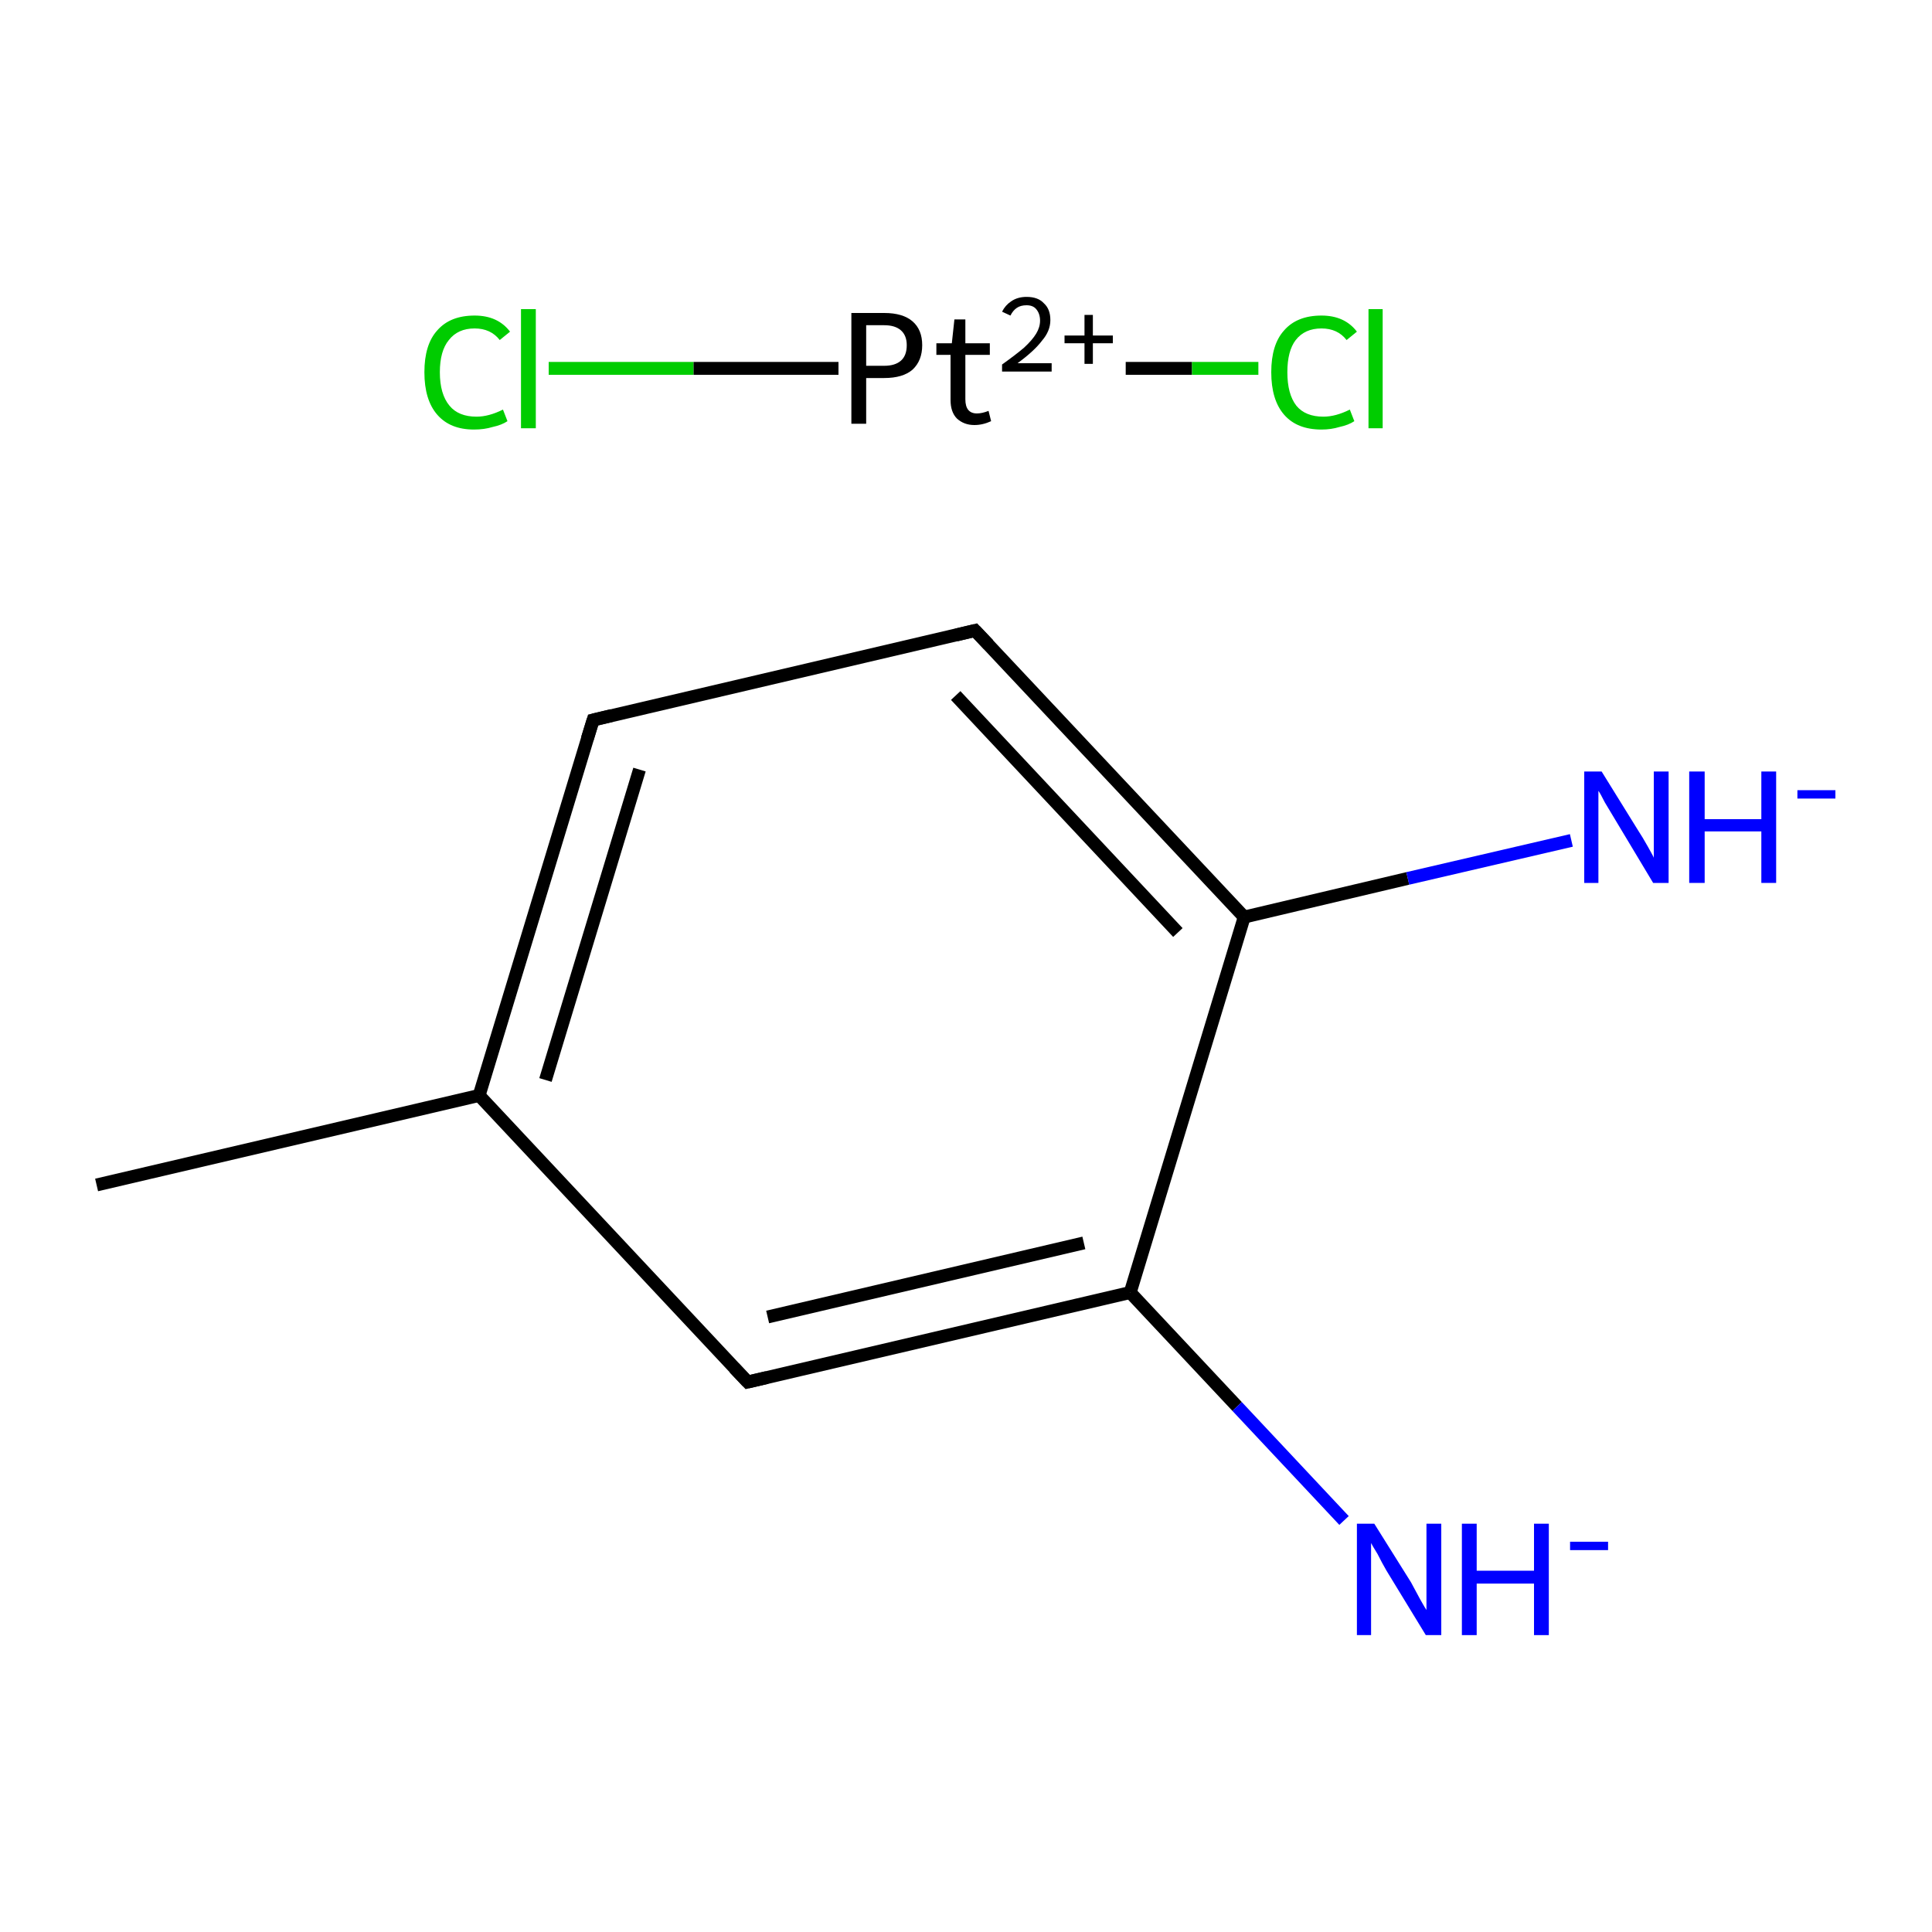 <?xml version='1.0' encoding='iso-8859-1'?>
<svg version='1.1' baseProfile='full'
              xmlns='http://www.w3.org/2000/svg'
                      xmlns:rdkit='http://www.rdkit.org/xml'
                      xmlns:xlink='http://www.w3.org/1999/xlink'
                  xml:space='preserve'
width='300px' height='300px' viewBox='0 0 300 300'>
<!-- END OF HEADER -->
<rect style='opacity:1.0;fill:#FFFFFF;stroke:none' width='300.0' height='300.0' x='0.0' y='0.0'> </rect>
<path class='bond-0 atom-0 atom-1' d='M 15.0,184.0 L 74.4,170.1' style='fill:none;fill-rule:evenodd;stroke:#000000;stroke-width:2.0px;stroke-linecap:butt;stroke-linejoin:miter;stroke-opacity:1' />
<path class='bond-1 atom-1 atom-2' d='M 74.4,170.1 L 92.1,111.8' style='fill:none;fill-rule:evenodd;stroke:#000000;stroke-width:2.0px;stroke-linecap:butt;stroke-linejoin:miter;stroke-opacity:1' />
<path class='bond-1 atom-1 atom-2' d='M 84.7,167.7 L 99.3,119.5' style='fill:none;fill-rule:evenodd;stroke:#000000;stroke-width:2.0px;stroke-linecap:butt;stroke-linejoin:miter;stroke-opacity:1' />
<path class='bond-2 atom-2 atom-3' d='M 92.1,111.8 L 151.4,97.9' style='fill:none;fill-rule:evenodd;stroke:#000000;stroke-width:2.0px;stroke-linecap:butt;stroke-linejoin:miter;stroke-opacity:1' />
<path class='bond-3 atom-3 atom-4' d='M 151.4,97.9 L 193.2,142.4' style='fill:none;fill-rule:evenodd;stroke:#000000;stroke-width:2.0px;stroke-linecap:butt;stroke-linejoin:miter;stroke-opacity:1' />
<path class='bond-3 atom-3 atom-4' d='M 148.4,108.0 L 182.9,144.8' style='fill:none;fill-rule:evenodd;stroke:#000000;stroke-width:2.0px;stroke-linecap:butt;stroke-linejoin:miter;stroke-opacity:1' />
<path class='bond-4 atom-4 atom-5' d='M 193.2,142.4 L 218.6,136.4' style='fill:none;fill-rule:evenodd;stroke:#000000;stroke-width:2.0px;stroke-linecap:butt;stroke-linejoin:miter;stroke-opacity:1' />
<path class='bond-4 atom-4 atom-5' d='M 218.6,136.4 L 244.0,130.5' style='fill:none;fill-rule:evenodd;stroke:#0000FF;stroke-width:2.0px;stroke-linecap:butt;stroke-linejoin:miter;stroke-opacity:1' />
<path class='bond-5 atom-4 atom-6' d='M 193.2,142.4 L 175.5,200.7' style='fill:none;fill-rule:evenodd;stroke:#000000;stroke-width:2.0px;stroke-linecap:butt;stroke-linejoin:miter;stroke-opacity:1' />
<path class='bond-6 atom-6 atom-7' d='M 175.5,200.7 L 192.1,218.4' style='fill:none;fill-rule:evenodd;stroke:#000000;stroke-width:2.0px;stroke-linecap:butt;stroke-linejoin:miter;stroke-opacity:1' />
<path class='bond-6 atom-6 atom-7' d='M 192.1,218.4 L 208.7,236.1' style='fill:none;fill-rule:evenodd;stroke:#0000FF;stroke-width:2.0px;stroke-linecap:butt;stroke-linejoin:miter;stroke-opacity:1' />
<path class='bond-7 atom-6 atom-8' d='M 175.5,200.7 L 116.1,214.6' style='fill:none;fill-rule:evenodd;stroke:#000000;stroke-width:2.0px;stroke-linecap:butt;stroke-linejoin:miter;stroke-opacity:1' />
<path class='bond-7 atom-6 atom-8' d='M 168.3,193.0 L 119.2,204.5' style='fill:none;fill-rule:evenodd;stroke:#000000;stroke-width:2.0px;stroke-linecap:butt;stroke-linejoin:miter;stroke-opacity:1' />
<path class='bond-8 atom-9 atom-10' d='M 85.2,57.2 L 107.7,57.2' style='fill:none;fill-rule:evenodd;stroke:#00CC00;stroke-width:2.0px;stroke-linecap:butt;stroke-linejoin:miter;stroke-opacity:1' />
<path class='bond-8 atom-9 atom-10' d='M 107.7,57.2 L 130.2,57.2' style='fill:none;fill-rule:evenodd;stroke:#000000;stroke-width:2.0px;stroke-linecap:butt;stroke-linejoin:miter;stroke-opacity:1' />
<path class='bond-9 atom-10 atom-11' d='M 174.8,57.2 L 185.1,57.2' style='fill:none;fill-rule:evenodd;stroke:#000000;stroke-width:2.0px;stroke-linecap:butt;stroke-linejoin:miter;stroke-opacity:1' />
<path class='bond-9 atom-10 atom-11' d='M 185.1,57.2 L 195.4,57.2' style='fill:none;fill-rule:evenodd;stroke:#00CC00;stroke-width:2.0px;stroke-linecap:butt;stroke-linejoin:miter;stroke-opacity:1' />
<path class='bond-10 atom-8 atom-1' d='M 116.1,214.6 L 74.4,170.1' style='fill:none;fill-rule:evenodd;stroke:#000000;stroke-width:2.0px;stroke-linecap:butt;stroke-linejoin:miter;stroke-opacity:1' />
<path d='M 91.2,114.7 L 92.1,111.8 L 95.0,111.1' style='fill:none;stroke:#000000;stroke-width:2.0px;stroke-linecap:butt;stroke-linejoin:miter;stroke-miterlimit:10;stroke-opacity:1;' />
<path d='M 148.5,98.6 L 151.4,97.9 L 153.5,100.1' style='fill:none;stroke:#000000;stroke-width:2.0px;stroke-linecap:butt;stroke-linejoin:miter;stroke-miterlimit:10;stroke-opacity:1;' />
<path d='M 119.1,213.9 L 116.1,214.6 L 114.0,212.4' style='fill:none;stroke:#000000;stroke-width:2.0px;stroke-linecap:butt;stroke-linejoin:miter;stroke-miterlimit:10;stroke-opacity:1;' />
<path class='atom-5' d='M 248.7 119.8
L 254.4 129.0
Q 255.0 129.9, 255.9 131.5
Q 256.8 133.1, 256.8 133.2
L 256.8 119.8
L 259.1 119.8
L 259.1 137.1
L 256.7 137.1
L 250.7 127.1
Q 250.0 125.9, 249.2 124.6
Q 248.5 123.2, 248.2 122.8
L 248.2 137.1
L 246.0 137.1
L 246.0 119.8
L 248.7 119.8
' fill='#0000FF'/>
<path class='atom-5' d='M 262.3 119.8
L 264.7 119.8
L 264.7 127.2
L 273.5 127.2
L 273.5 119.8
L 275.8 119.8
L 275.8 137.1
L 273.5 137.1
L 273.5 129.1
L 264.7 129.1
L 264.7 137.1
L 262.3 137.1
L 262.3 119.8
' fill='#0000FF'/>
<path class='atom-5' d='M 279.1 122.7
L 285.0 122.7
L 285.0 124.0
L 279.1 124.0
L 279.1 122.7
' fill='#0000FF'/>
<path class='atom-7' d='M 213.4 236.6
L 219.1 245.7
Q 219.6 246.6, 220.5 248.3
Q 221.4 249.9, 221.5 250.0
L 221.5 236.6
L 223.8 236.6
L 223.8 253.9
L 221.4 253.9
L 215.3 243.9
Q 214.6 242.7, 213.9 241.3
Q 213.1 240.0, 212.9 239.6
L 212.9 253.9
L 210.7 253.9
L 210.7 236.6
L 213.4 236.6
' fill='#0000FF'/>
<path class='atom-7' d='M 227.0 236.6
L 229.3 236.6
L 229.3 243.9
L 238.2 243.9
L 238.2 236.6
L 240.5 236.6
L 240.5 253.9
L 238.2 253.9
L 238.2 245.9
L 229.3 245.9
L 229.3 253.9
L 227.0 253.9
L 227.0 236.6
' fill='#0000FF'/>
<path class='atom-7' d='M 243.8 239.4
L 249.7 239.4
L 249.7 240.7
L 243.8 240.7
L 243.8 239.4
' fill='#0000FF'/>
<path class='atom-9' d='M 65.9 57.8
Q 65.9 53.5, 67.9 51.3
Q 69.9 49.0, 73.7 49.0
Q 77.3 49.0, 79.2 51.5
L 77.6 52.8
Q 76.2 51.0, 73.7 51.0
Q 71.1 51.0, 69.7 52.8
Q 68.3 54.5, 68.3 57.8
Q 68.3 61.2, 69.8 63.0
Q 71.2 64.7, 74.0 64.7
Q 75.9 64.7, 78.1 63.6
L 78.8 65.4
Q 77.9 66.0, 76.5 66.3
Q 75.2 66.7, 73.6 66.7
Q 69.9 66.7, 67.9 64.4
Q 65.9 62.1, 65.9 57.8
' fill='#00CC00'/>
<path class='atom-9' d='M 80.9 48.0
L 83.2 48.0
L 83.2 66.5
L 80.9 66.5
L 80.9 48.0
' fill='#00CC00'/>
<path class='atom-10' d='M 137.3 48.6
Q 140.2 48.6, 141.7 49.9
Q 143.2 51.2, 143.2 53.6
Q 143.2 56.0, 141.7 57.4
Q 140.2 58.7, 137.3 58.7
L 134.5 58.7
L 134.5 65.8
L 132.2 65.8
L 132.2 48.6
L 137.3 48.6
M 137.3 56.8
Q 139.0 56.8, 139.9 56.0
Q 140.8 55.2, 140.8 53.6
Q 140.8 52.1, 139.9 51.3
Q 139.0 50.5, 137.3 50.5
L 134.5 50.5
L 134.5 56.8
L 137.3 56.8
' fill='#000000'/>
<path class='atom-10' d='M 145.4 55.1
L 145.4 53.3
L 147.8 53.3
L 148.2 49.6
L 149.9 49.6
L 149.9 53.3
L 153.7 53.3
L 153.7 55.1
L 149.9 55.1
L 149.9 62.0
Q 149.9 64.2, 151.7 64.2
Q 152.5 64.2, 153.5 63.8
L 153.9 65.4
Q 152.6 66.0, 151.3 66.0
Q 149.7 66.0, 148.6 65.0
Q 147.6 64.0, 147.6 62.1
L 147.6 55.1
L 145.4 55.1
' fill='#000000'/>
<path class='atom-10' d='M 155.6 48.4
Q 156.1 47.4, 157.0 46.8
Q 158.0 46.1, 159.4 46.1
Q 161.2 46.1, 162.1 47.1
Q 163.1 48.0, 163.1 49.7
Q 163.1 51.4, 161.8 52.9
Q 160.6 54.5, 158.0 56.4
L 163.3 56.4
L 163.3 57.7
L 155.6 57.7
L 155.6 56.6
Q 157.7 55.1, 159.0 54.0
Q 160.3 52.8, 160.9 51.8
Q 161.5 50.8, 161.5 49.8
Q 161.5 48.7, 160.9 48.0
Q 160.4 47.4, 159.4 47.4
Q 158.5 47.4, 157.9 47.8
Q 157.3 48.2, 156.9 49.0
L 155.6 48.4
' fill='#000000'/>
<path class='atom-10' d='M 165.3 52.1
L 168.4 52.1
L 168.4 48.9
L 169.7 48.9
L 169.7 52.1
L 172.8 52.1
L 172.8 53.3
L 169.7 53.3
L 169.7 56.5
L 168.4 56.5
L 168.4 53.3
L 165.3 53.3
L 165.3 52.1
' fill='#000000'/>
<path class='atom-11' d='M 197.4 57.8
Q 197.4 53.5, 199.4 51.3
Q 201.4 49.0, 205.2 49.0
Q 208.8 49.0, 210.7 51.5
L 209.1 52.8
Q 207.7 51.0, 205.2 51.0
Q 202.6 51.0, 201.2 52.8
Q 199.9 54.5, 199.9 57.8
Q 199.9 61.2, 201.3 63.0
Q 202.7 64.7, 205.5 64.7
Q 207.4 64.7, 209.6 63.6
L 210.3 65.4
Q 209.4 66.0, 208.0 66.3
Q 206.7 66.7, 205.2 66.7
Q 201.4 66.7, 199.4 64.4
Q 197.4 62.1, 197.4 57.8
' fill='#00CC00'/>
<path class='atom-11' d='M 212.5 48.0
L 214.7 48.0
L 214.7 66.5
L 212.5 66.5
L 212.5 48.0
' fill='#00CC00'/>
</svg>
